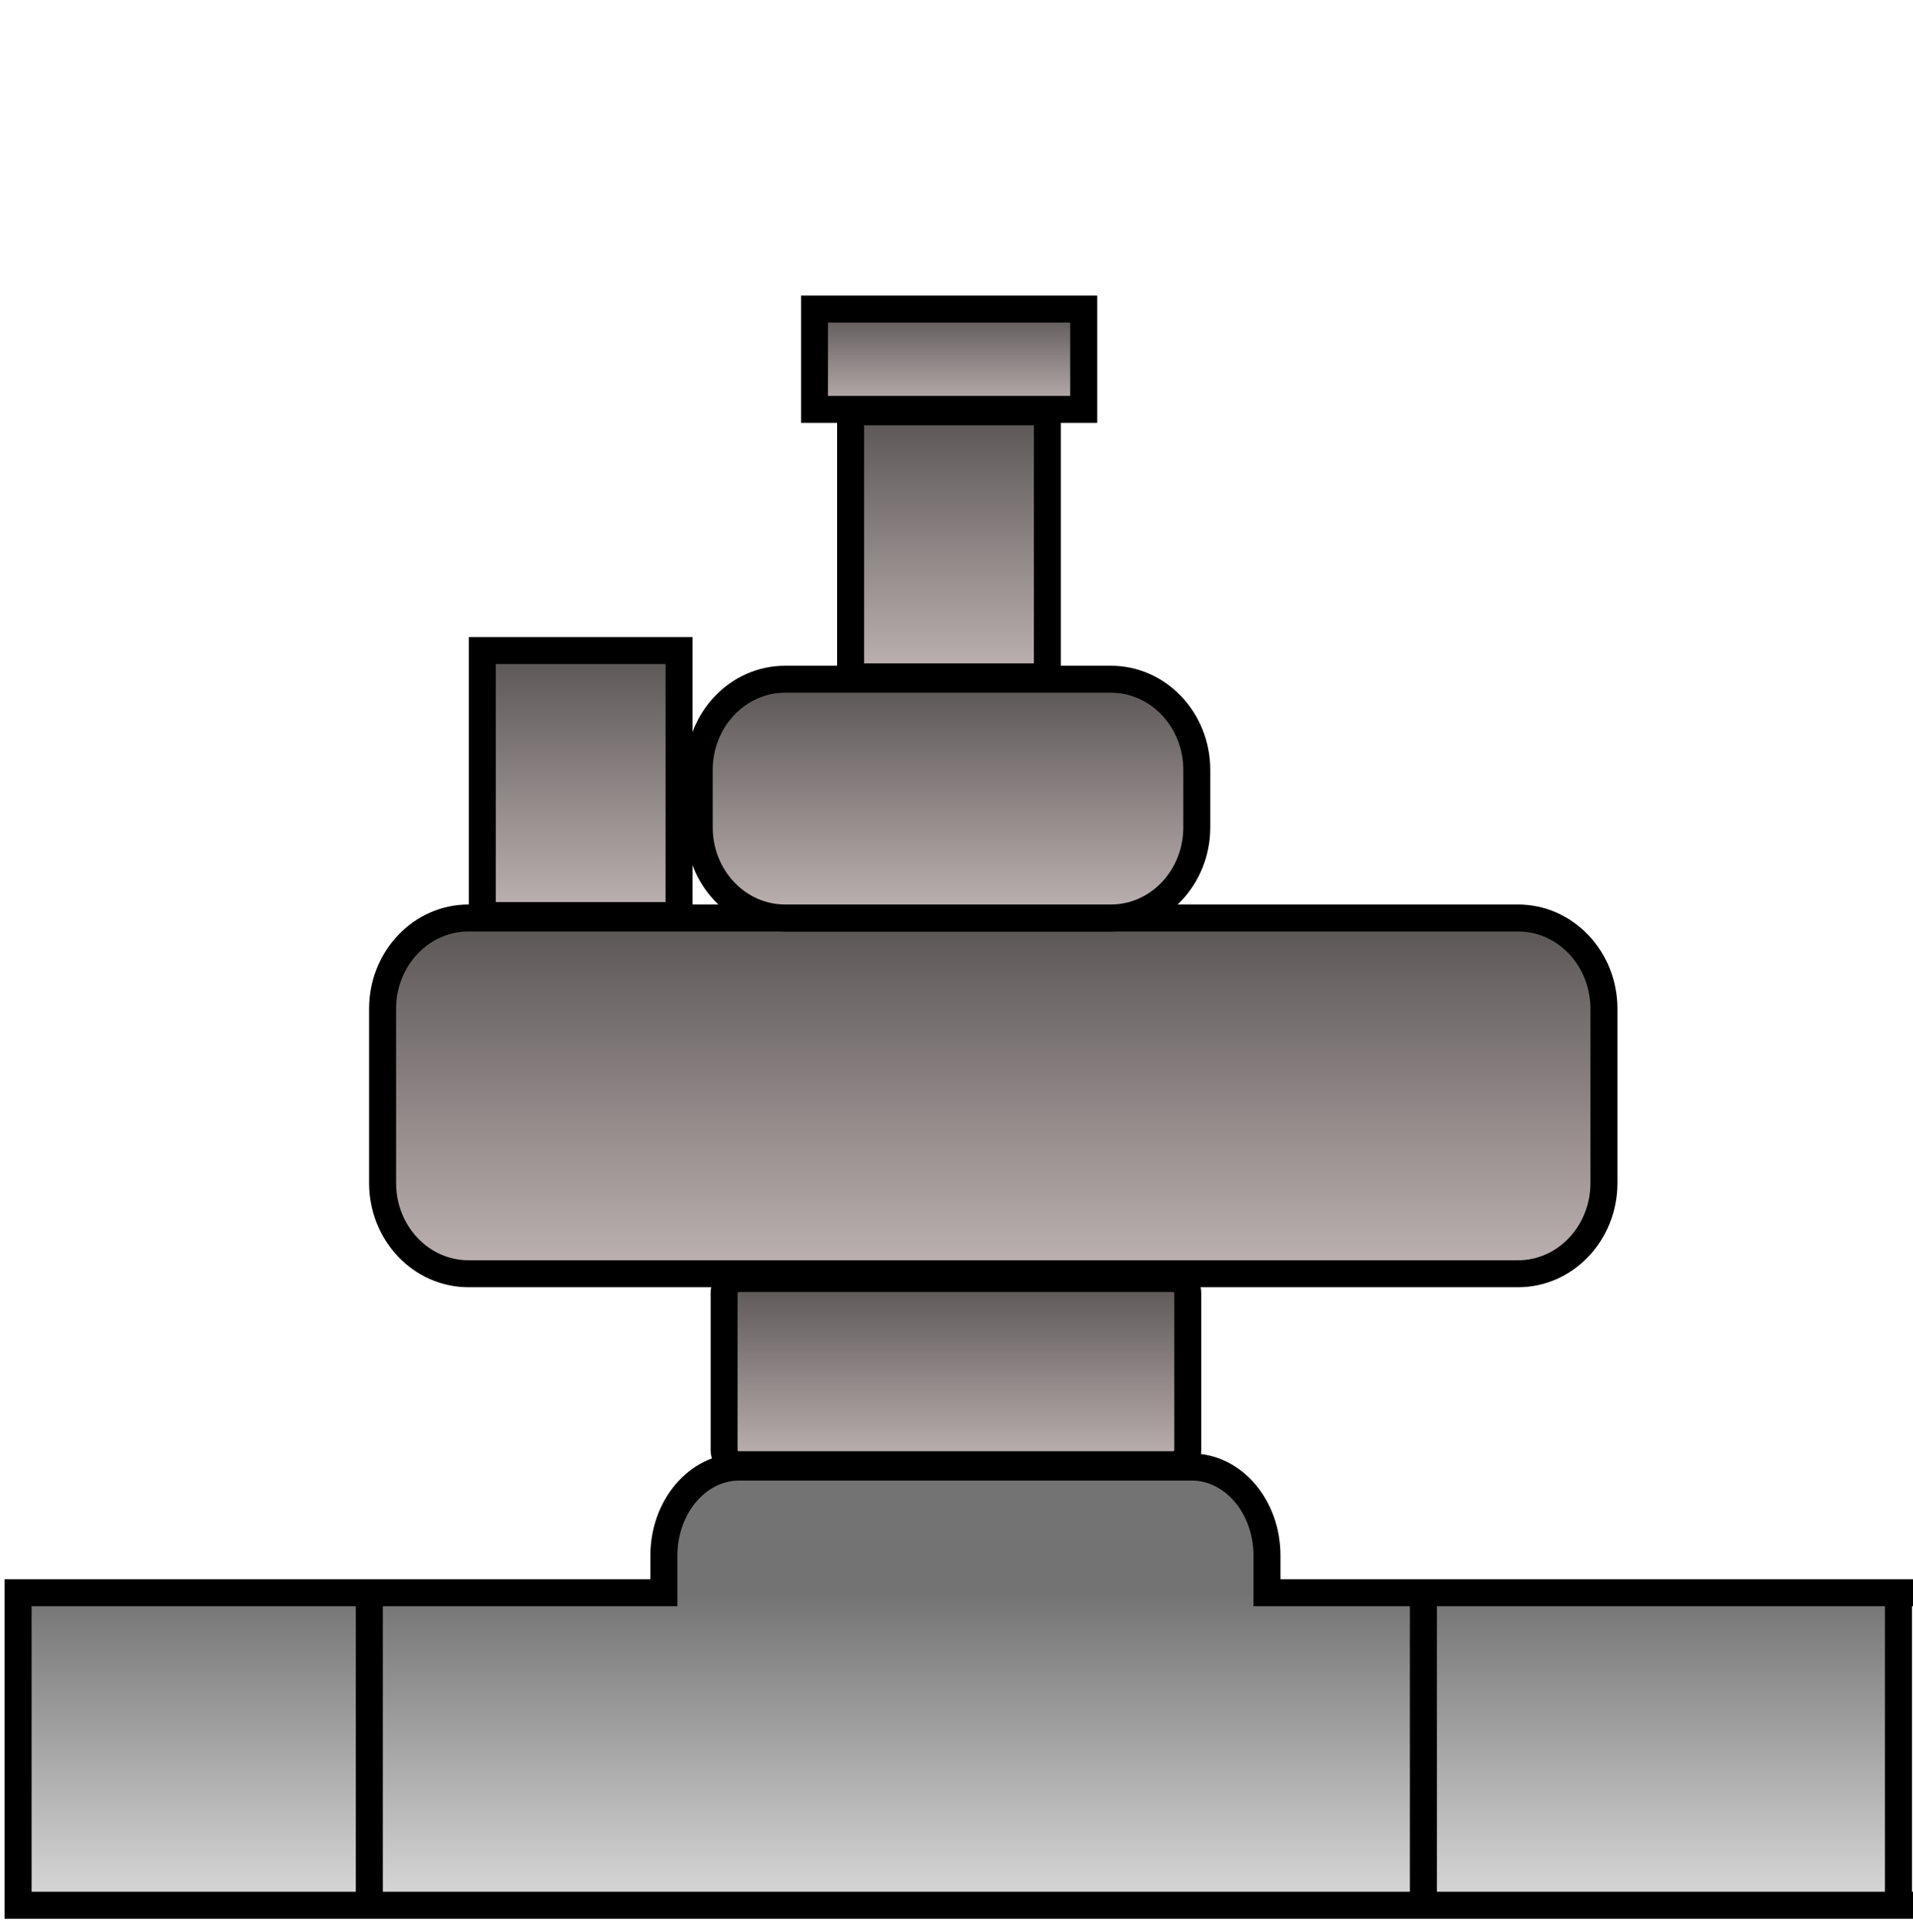 <svg width="100" height="101" viewBox="0 0 100 101" fill="none" xmlns="http://www.w3.org/2000/svg">
<path d="M66.23 83.263H99.24V99.602L0.945 99.602L0.945 83.263H24.685H34.705V81.321C34.705 78.759 36.478 76.693 38.636 76.693L62.299 76.693C64.457 76.693 66.23 78.759 66.23 81.321V83.263Z" fill="url(#paint0_linear_2443_2438)"/>
<path d="M99.24 83.183V99.602M100.002 83.263H66.23V81.321C66.23 78.759 64.457 76.693 62.299 76.693L38.636 76.693C36.478 76.693 34.705 78.759 34.705 81.321V83.263H24.685H0.945L0.945 99.602C6.845 99.602 94.102 99.602 100.002 99.602" stroke="black" stroke-width="1.413" stroke-miterlimit="10"/>
<path d="M79.352 66.589L24.493 66.589C22.01 66.589 20 64.467 20 61.846L20 52.734C20 50.112 22.01 47.99 24.493 47.99L79.352 47.99C81.834 47.99 83.844 50.112 83.844 52.734V61.846C83.844 64.467 81.834 66.589 79.352 66.589Z" fill="url(#paint1_linear_2443_2438)" stroke="black" stroke-width="1.41" stroke-miterlimit="10"/>
<path d="M58.069 47.99H41.044C38.561 47.99 36.551 45.868 36.551 43.247V40.251C36.551 37.63 38.561 35.508 41.044 35.508L58.069 35.508C60.551 35.508 62.561 37.63 62.561 40.251V43.247C62.561 45.868 60.551 47.99 58.069 47.99Z" fill="url(#paint2_linear_2443_2438)" stroke="black" stroke-width="1.41" stroke-miterlimit="10"/>
<path d="M61.379 76.573H38.561C38.206 76.573 37.852 76.199 37.852 75.824V67.586C37.852 67.211 38.206 66.837 38.561 66.837H61.379C61.734 66.837 62.089 67.211 62.089 67.586V75.824C62.089 76.199 61.734 76.573 61.379 76.573Z" fill="url(#paint3_linear_2443_2438)" stroke="black" stroke-width="1.41" stroke-miterlimit="10"/>
<path d="M54.751 21.528H44.465V35.384H54.751V21.528Z" fill="url(#paint4_linear_2443_2438)" stroke="black" stroke-width="1.41" stroke-miterlimit="10"/>
<path d="M56.648 16.158L42.578 16.158V21.401L56.648 21.401V16.158Z" fill="url(#paint5_linear_2443_2438)" stroke="black" stroke-width="1.41" stroke-miterlimit="10"/>
<path d="M35.497 34.008H25.211L25.211 47.863H35.497V34.008Z" fill="url(#paint6_linear_2443_2438)" stroke="black" stroke-width="1.41" stroke-miterlimit="10"/>
<path d="M19.305 83.594L19.305 99.254" stroke="black" stroke-width="1.413" stroke-miterlimit="10"/>
<path d="M74.406 83.594L74.406 100" stroke="black" stroke-width="1.413" stroke-miterlimit="10"/>
<defs>
<linearGradient id="paint0_linear_2443_2438" x1="87.81" y1="99.602" x2="87.81" y2="83.263" gradientUnits="userSpaceOnUse">
<stop stop-color="#D9D9D9"/>
<stop offset="1" stop-color="#737373"/>
</linearGradient>
<linearGradient id="paint1_linear_2443_2438" x1="51.922" y1="47.99" x2="51.922" y2="66.589" gradientUnits="userSpaceOnUse">
<stop stop-color="#595454"/>
<stop offset="1" stop-color="#BFB3B3"/>
</linearGradient>
<linearGradient id="paint2_linear_2443_2438" x1="49.556" y1="35.508" x2="49.556" y2="47.99" gradientUnits="userSpaceOnUse">
<stop stop-color="#595454"/>
<stop offset="1" stop-color="#BFB3B3"/>
</linearGradient>
<linearGradient id="paint3_linear_2443_2438" x1="49.97" y1="66.837" x2="49.97" y2="76.573" gradientUnits="userSpaceOnUse">
<stop stop-color="#595454"/>
<stop offset="1" stop-color="#BFB3B3"/>
</linearGradient>
<linearGradient id="paint4_linear_2443_2438" x1="49.608" y1="21.528" x2="49.608" y2="35.384" gradientUnits="userSpaceOnUse">
<stop stop-color="#595454"/>
<stop offset="1" stop-color="#BFB3B3"/>
</linearGradient>
<linearGradient id="paint5_linear_2443_2438" x1="49.613" y1="16.158" x2="49.613" y2="21.401" gradientUnits="userSpaceOnUse">
<stop stop-color="#595454"/>
<stop offset="1" stop-color="#BFB3B3"/>
</linearGradient>
<linearGradient id="paint6_linear_2443_2438" x1="30.354" y1="34.008" x2="30.354" y2="47.863" gradientUnits="userSpaceOnUse">
<stop stop-color="#595454"/>
<stop offset="1" stop-color="#BFB3B3"/>
</linearGradient>
</defs>
</svg>
